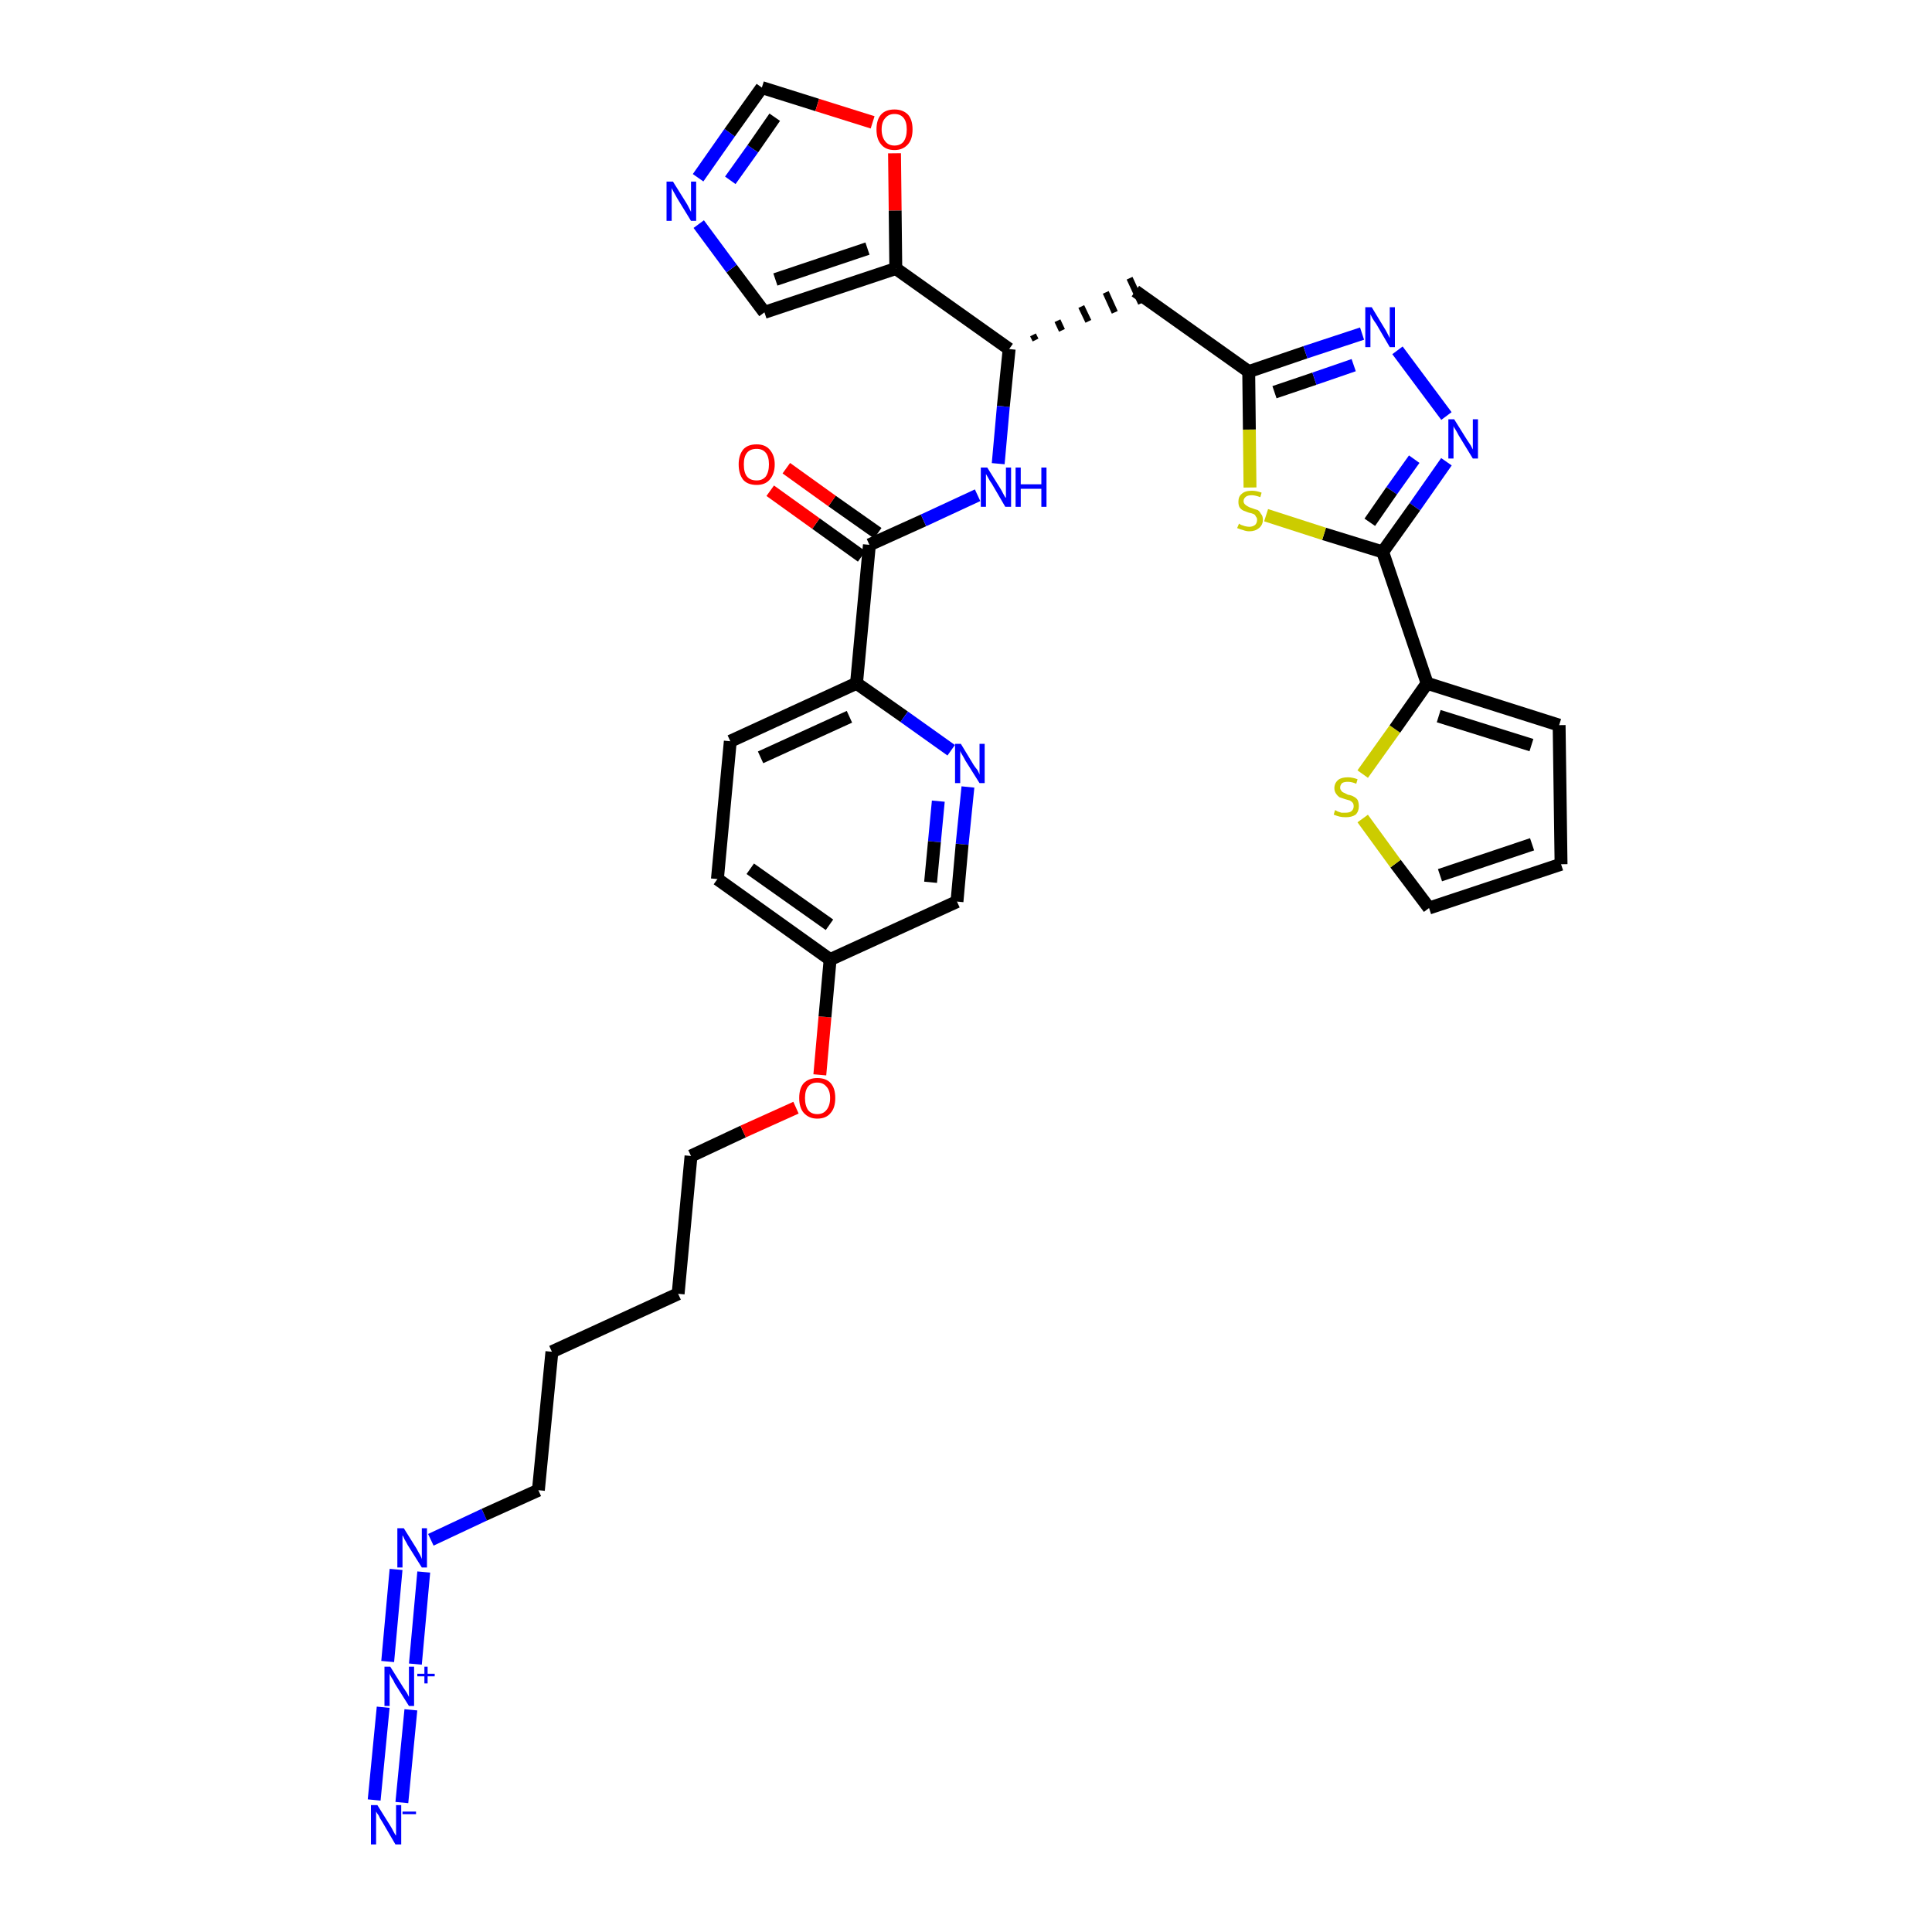 <?xml version='1.0' encoding='iso-8859-1'?>
<svg version='1.1' baseProfile='full'
              xmlns='http://www.w3.org/2000/svg'
                      xmlns:rdkit='http://www.rdkit.org/xml'
                      xmlns:xlink='http://www.w3.org/1999/xlink'
                  xml:space='preserve'
width='300px' height='300px' viewBox='0 0 300 300'>
<!-- END OF HEADER -->
<path class='bond-0 atom-0 atom-1' d='M 62.4,279.9 L 63.8,265.5' style='fill:none;fill-rule:evenodd;stroke:#0000FF;stroke-width:2.0px;stroke-linecap:butt;stroke-linejoin:miter;stroke-opacity:1' />
<path class='bond-0 atom-0 atom-1' d='M 58.1,279.5 L 59.5,265.1' style='fill:none;fill-rule:evenodd;stroke:#0000FF;stroke-width:2.0px;stroke-linecap:butt;stroke-linejoin:miter;stroke-opacity:1' />
<path class='bond-1 atom-1 atom-2' d='M 64.5,258.4 L 65.8,244.1' style='fill:none;fill-rule:evenodd;stroke:#0000FF;stroke-width:2.0px;stroke-linecap:butt;stroke-linejoin:miter;stroke-opacity:1' />
<path class='bond-1 atom-1 atom-2' d='M 60.2,258.0 L 61.5,243.7' style='fill:none;fill-rule:evenodd;stroke:#0000FF;stroke-width:2.0px;stroke-linecap:butt;stroke-linejoin:miter;stroke-opacity:1' />
<path class='bond-2 atom-2 atom-3' d='M 66.9,239.1 L 75.2,235.2' style='fill:none;fill-rule:evenodd;stroke:#0000FF;stroke-width:2.0px;stroke-linecap:butt;stroke-linejoin:miter;stroke-opacity:1' />
<path class='bond-2 atom-2 atom-3' d='M 75.2,235.2 L 83.6,231.4' style='fill:none;fill-rule:evenodd;stroke:#000000;stroke-width:2.0px;stroke-linecap:butt;stroke-linejoin:miter;stroke-opacity:1' />
<path class='bond-3 atom-3 atom-4' d='M 83.6,231.4 L 85.7,209.9' style='fill:none;fill-rule:evenodd;stroke:#000000;stroke-width:2.0px;stroke-linecap:butt;stroke-linejoin:miter;stroke-opacity:1' />
<path class='bond-4 atom-4 atom-5' d='M 85.7,209.9 L 105.3,200.9' style='fill:none;fill-rule:evenodd;stroke:#000000;stroke-width:2.0px;stroke-linecap:butt;stroke-linejoin:miter;stroke-opacity:1' />
<path class='bond-5 atom-5 atom-6' d='M 105.3,200.9 L 107.3,179.5' style='fill:none;fill-rule:evenodd;stroke:#000000;stroke-width:2.0px;stroke-linecap:butt;stroke-linejoin:miter;stroke-opacity:1' />
<path class='bond-6 atom-6 atom-7' d='M 107.3,179.5 L 115.4,175.7' style='fill:none;fill-rule:evenodd;stroke:#000000;stroke-width:2.0px;stroke-linecap:butt;stroke-linejoin:miter;stroke-opacity:1' />
<path class='bond-6 atom-6 atom-7' d='M 115.4,175.7 L 123.6,172.0' style='fill:none;fill-rule:evenodd;stroke:#FF0000;stroke-width:2.0px;stroke-linecap:butt;stroke-linejoin:miter;stroke-opacity:1' />
<path class='bond-7 atom-7 atom-8' d='M 127.3,166.9 L 128.1,157.9' style='fill:none;fill-rule:evenodd;stroke:#FF0000;stroke-width:2.0px;stroke-linecap:butt;stroke-linejoin:miter;stroke-opacity:1' />
<path class='bond-7 atom-7 atom-8' d='M 128.1,157.9 L 128.9,149.0' style='fill:none;fill-rule:evenodd;stroke:#000000;stroke-width:2.0px;stroke-linecap:butt;stroke-linejoin:miter;stroke-opacity:1' />
<path class='bond-8 atom-8 atom-9' d='M 128.9,149.0 L 111.4,136.5' style='fill:none;fill-rule:evenodd;stroke:#000000;stroke-width:2.0px;stroke-linecap:butt;stroke-linejoin:miter;stroke-opacity:1' />
<path class='bond-8 atom-8 atom-9' d='M 128.8,143.6 L 116.5,134.9' style='fill:none;fill-rule:evenodd;stroke:#000000;stroke-width:2.0px;stroke-linecap:butt;stroke-linejoin:miter;stroke-opacity:1' />
<path class='bond-33 atom-33 atom-8' d='M 148.6,140.0 L 128.9,149.0' style='fill:none;fill-rule:evenodd;stroke:#000000;stroke-width:2.0px;stroke-linecap:butt;stroke-linejoin:miter;stroke-opacity:1' />
<path class='bond-9 atom-9 atom-10' d='M 111.4,136.5 L 113.4,115.1' style='fill:none;fill-rule:evenodd;stroke:#000000;stroke-width:2.0px;stroke-linecap:butt;stroke-linejoin:miter;stroke-opacity:1' />
<path class='bond-10 atom-10 atom-11' d='M 113.4,115.1 L 133.0,106.1' style='fill:none;fill-rule:evenodd;stroke:#000000;stroke-width:2.0px;stroke-linecap:butt;stroke-linejoin:miter;stroke-opacity:1' />
<path class='bond-10 atom-10 atom-11' d='M 118.1,117.6 L 131.9,111.3' style='fill:none;fill-rule:evenodd;stroke:#000000;stroke-width:2.0px;stroke-linecap:butt;stroke-linejoin:miter;stroke-opacity:1' />
<path class='bond-11 atom-11 atom-12' d='M 133.0,106.1 L 135.0,84.6' style='fill:none;fill-rule:evenodd;stroke:#000000;stroke-width:2.0px;stroke-linecap:butt;stroke-linejoin:miter;stroke-opacity:1' />
<path class='bond-31 atom-11 atom-32' d='M 133.0,106.1 L 140.4,111.3' style='fill:none;fill-rule:evenodd;stroke:#000000;stroke-width:2.0px;stroke-linecap:butt;stroke-linejoin:miter;stroke-opacity:1' />
<path class='bond-31 atom-11 atom-32' d='M 140.4,111.3 L 147.7,116.5' style='fill:none;fill-rule:evenodd;stroke:#0000FF;stroke-width:2.0px;stroke-linecap:butt;stroke-linejoin:miter;stroke-opacity:1' />
<path class='bond-12 atom-12 atom-13' d='M 136.3,82.8 L 129.2,77.8' style='fill:none;fill-rule:evenodd;stroke:#000000;stroke-width:2.0px;stroke-linecap:butt;stroke-linejoin:miter;stroke-opacity:1' />
<path class='bond-12 atom-12 atom-13' d='M 129.2,77.8 L 122.1,72.7' style='fill:none;fill-rule:evenodd;stroke:#FF0000;stroke-width:2.0px;stroke-linecap:butt;stroke-linejoin:miter;stroke-opacity:1' />
<path class='bond-12 atom-12 atom-13' d='M 133.8,86.4 L 126.7,81.3' style='fill:none;fill-rule:evenodd;stroke:#000000;stroke-width:2.0px;stroke-linecap:butt;stroke-linejoin:miter;stroke-opacity:1' />
<path class='bond-12 atom-12 atom-13' d='M 126.7,81.3 L 119.6,76.2' style='fill:none;fill-rule:evenodd;stroke:#FF0000;stroke-width:2.0px;stroke-linecap:butt;stroke-linejoin:miter;stroke-opacity:1' />
<path class='bond-13 atom-12 atom-14' d='M 135.0,84.6 L 143.4,80.8' style='fill:none;fill-rule:evenodd;stroke:#000000;stroke-width:2.0px;stroke-linecap:butt;stroke-linejoin:miter;stroke-opacity:1' />
<path class='bond-13 atom-12 atom-14' d='M 143.4,80.8 L 151.8,76.9' style='fill:none;fill-rule:evenodd;stroke:#0000FF;stroke-width:2.0px;stroke-linecap:butt;stroke-linejoin:miter;stroke-opacity:1' />
<path class='bond-14 atom-14 atom-15' d='M 155.0,72.0 L 155.8,63.1' style='fill:none;fill-rule:evenodd;stroke:#0000FF;stroke-width:2.0px;stroke-linecap:butt;stroke-linejoin:miter;stroke-opacity:1' />
<path class='bond-14 atom-14 atom-15' d='M 155.8,63.1 L 156.7,54.2' style='fill:none;fill-rule:evenodd;stroke:#000000;stroke-width:2.0px;stroke-linecap:butt;stroke-linejoin:miter;stroke-opacity:1' />
<path class='bond-15 atom-15 atom-16' d='M 160.8,52.8 L 160.4,52.0' style='fill:none;fill-rule:evenodd;stroke:#000000;stroke-width:1.0px;stroke-linecap:butt;stroke-linejoin:miter;stroke-opacity:1' />
<path class='bond-15 atom-15 atom-16' d='M 164.9,51.3 L 164.2,49.8' style='fill:none;fill-rule:evenodd;stroke:#000000;stroke-width:1.0px;stroke-linecap:butt;stroke-linejoin:miter;stroke-opacity:1' />
<path class='bond-15 atom-15 atom-16' d='M 169.0,49.9 L 167.9,47.6' style='fill:none;fill-rule:evenodd;stroke:#000000;stroke-width:1.0px;stroke-linecap:butt;stroke-linejoin:miter;stroke-opacity:1' />
<path class='bond-15 atom-15 atom-16' d='M 173.1,48.5 L 171.7,45.4' style='fill:none;fill-rule:evenodd;stroke:#000000;stroke-width:1.0px;stroke-linecap:butt;stroke-linejoin:miter;stroke-opacity:1' />
<path class='bond-15 atom-15 atom-16' d='M 177.2,47.1 L 175.4,43.2' style='fill:none;fill-rule:evenodd;stroke:#000000;stroke-width:1.0px;stroke-linecap:butt;stroke-linejoin:miter;stroke-opacity:1' />
<path class='bond-26 atom-15 atom-27' d='M 156.7,54.2 L 139.1,41.7' style='fill:none;fill-rule:evenodd;stroke:#000000;stroke-width:2.0px;stroke-linecap:butt;stroke-linejoin:miter;stroke-opacity:1' />
<path class='bond-16 atom-16 atom-17' d='M 176.3,45.2 L 193.9,57.7' style='fill:none;fill-rule:evenodd;stroke:#000000;stroke-width:2.0px;stroke-linecap:butt;stroke-linejoin:miter;stroke-opacity:1' />
<path class='bond-17 atom-17 atom-18' d='M 193.9,57.7 L 202.7,54.7' style='fill:none;fill-rule:evenodd;stroke:#000000;stroke-width:2.0px;stroke-linecap:butt;stroke-linejoin:miter;stroke-opacity:1' />
<path class='bond-17 atom-17 atom-18' d='M 202.7,54.7 L 211.5,51.8' style='fill:none;fill-rule:evenodd;stroke:#0000FF;stroke-width:2.0px;stroke-linecap:butt;stroke-linejoin:miter;stroke-opacity:1' />
<path class='bond-17 atom-17 atom-18' d='M 197.9,60.9 L 204.1,58.8' style='fill:none;fill-rule:evenodd;stroke:#000000;stroke-width:2.0px;stroke-linecap:butt;stroke-linejoin:miter;stroke-opacity:1' />
<path class='bond-17 atom-17 atom-18' d='M 204.1,58.8 L 210.2,56.7' style='fill:none;fill-rule:evenodd;stroke:#0000FF;stroke-width:2.0px;stroke-linecap:butt;stroke-linejoin:miter;stroke-opacity:1' />
<path class='bond-34 atom-26 atom-17' d='M 194.1,75.7 L 194.0,66.7' style='fill:none;fill-rule:evenodd;stroke:#CCCC00;stroke-width:2.0px;stroke-linecap:butt;stroke-linejoin:miter;stroke-opacity:1' />
<path class='bond-34 atom-26 atom-17' d='M 194.0,66.7 L 193.9,57.7' style='fill:none;fill-rule:evenodd;stroke:#000000;stroke-width:2.0px;stroke-linecap:butt;stroke-linejoin:miter;stroke-opacity:1' />
<path class='bond-18 atom-18 atom-19' d='M 217.0,54.4 L 224.6,64.6' style='fill:none;fill-rule:evenodd;stroke:#0000FF;stroke-width:2.0px;stroke-linecap:butt;stroke-linejoin:miter;stroke-opacity:1' />
<path class='bond-19 atom-19 atom-20' d='M 224.6,71.7 L 219.7,78.7' style='fill:none;fill-rule:evenodd;stroke:#0000FF;stroke-width:2.0px;stroke-linecap:butt;stroke-linejoin:miter;stroke-opacity:1' />
<path class='bond-19 atom-19 atom-20' d='M 219.7,78.7 L 214.7,85.7' style='fill:none;fill-rule:evenodd;stroke:#000000;stroke-width:2.0px;stroke-linecap:butt;stroke-linejoin:miter;stroke-opacity:1' />
<path class='bond-19 atom-19 atom-20' d='M 219.6,71.3 L 216.1,76.2' style='fill:none;fill-rule:evenodd;stroke:#0000FF;stroke-width:2.0px;stroke-linecap:butt;stroke-linejoin:miter;stroke-opacity:1' />
<path class='bond-19 atom-19 atom-20' d='M 216.1,76.2 L 212.7,81.1' style='fill:none;fill-rule:evenodd;stroke:#000000;stroke-width:2.0px;stroke-linecap:butt;stroke-linejoin:miter;stroke-opacity:1' />
<path class='bond-20 atom-20 atom-21' d='M 214.7,85.7 L 221.6,106.1' style='fill:none;fill-rule:evenodd;stroke:#000000;stroke-width:2.0px;stroke-linecap:butt;stroke-linejoin:miter;stroke-opacity:1' />
<path class='bond-25 atom-20 atom-26' d='M 214.7,85.7 L 205.6,82.9' style='fill:none;fill-rule:evenodd;stroke:#000000;stroke-width:2.0px;stroke-linecap:butt;stroke-linejoin:miter;stroke-opacity:1' />
<path class='bond-25 atom-20 atom-26' d='M 205.6,82.9 L 196.6,80.0' style='fill:none;fill-rule:evenodd;stroke:#CCCC00;stroke-width:2.0px;stroke-linecap:butt;stroke-linejoin:miter;stroke-opacity:1' />
<path class='bond-21 atom-21 atom-22' d='M 221.6,106.1 L 242.1,112.6' style='fill:none;fill-rule:evenodd;stroke:#000000;stroke-width:2.0px;stroke-linecap:butt;stroke-linejoin:miter;stroke-opacity:1' />
<path class='bond-21 atom-21 atom-22' d='M 223.4,111.2 L 237.8,115.7' style='fill:none;fill-rule:evenodd;stroke:#000000;stroke-width:2.0px;stroke-linecap:butt;stroke-linejoin:miter;stroke-opacity:1' />
<path class='bond-36 atom-25 atom-21' d='M 211.6,120.2 L 216.6,113.2' style='fill:none;fill-rule:evenodd;stroke:#CCCC00;stroke-width:2.0px;stroke-linecap:butt;stroke-linejoin:miter;stroke-opacity:1' />
<path class='bond-36 atom-25 atom-21' d='M 216.6,113.2 L 221.6,106.1' style='fill:none;fill-rule:evenodd;stroke:#000000;stroke-width:2.0px;stroke-linecap:butt;stroke-linejoin:miter;stroke-opacity:1' />
<path class='bond-22 atom-22 atom-23' d='M 242.1,112.6 L 242.4,134.2' style='fill:none;fill-rule:evenodd;stroke:#000000;stroke-width:2.0px;stroke-linecap:butt;stroke-linejoin:miter;stroke-opacity:1' />
<path class='bond-23 atom-23 atom-24' d='M 242.4,134.2 L 221.9,141.0' style='fill:none;fill-rule:evenodd;stroke:#000000;stroke-width:2.0px;stroke-linecap:butt;stroke-linejoin:miter;stroke-opacity:1' />
<path class='bond-23 atom-23 atom-24' d='M 237.9,131.1 L 223.6,135.9' style='fill:none;fill-rule:evenodd;stroke:#000000;stroke-width:2.0px;stroke-linecap:butt;stroke-linejoin:miter;stroke-opacity:1' />
<path class='bond-24 atom-24 atom-25' d='M 221.9,141.0 L 216.7,134.1' style='fill:none;fill-rule:evenodd;stroke:#000000;stroke-width:2.0px;stroke-linecap:butt;stroke-linejoin:miter;stroke-opacity:1' />
<path class='bond-24 atom-24 atom-25' d='M 216.7,134.1 L 211.6,127.1' style='fill:none;fill-rule:evenodd;stroke:#CCCC00;stroke-width:2.0px;stroke-linecap:butt;stroke-linejoin:miter;stroke-opacity:1' />
<path class='bond-27 atom-27 atom-28' d='M 139.1,41.7 L 118.7,48.5' style='fill:none;fill-rule:evenodd;stroke:#000000;stroke-width:2.0px;stroke-linecap:butt;stroke-linejoin:miter;stroke-opacity:1' />
<path class='bond-27 atom-27 atom-28' d='M 134.7,38.6 L 120.4,43.4' style='fill:none;fill-rule:evenodd;stroke:#000000;stroke-width:2.0px;stroke-linecap:butt;stroke-linejoin:miter;stroke-opacity:1' />
<path class='bond-35 atom-31 atom-27' d='M 138.9,23.8 L 139.0,32.7' style='fill:none;fill-rule:evenodd;stroke:#FF0000;stroke-width:2.0px;stroke-linecap:butt;stroke-linejoin:miter;stroke-opacity:1' />
<path class='bond-35 atom-31 atom-27' d='M 139.0,32.7 L 139.1,41.7' style='fill:none;fill-rule:evenodd;stroke:#000000;stroke-width:2.0px;stroke-linecap:butt;stroke-linejoin:miter;stroke-opacity:1' />
<path class='bond-28 atom-28 atom-29' d='M 118.7,48.5 L 113.6,41.7' style='fill:none;fill-rule:evenodd;stroke:#000000;stroke-width:2.0px;stroke-linecap:butt;stroke-linejoin:miter;stroke-opacity:1' />
<path class='bond-28 atom-28 atom-29' d='M 113.6,41.7 L 108.5,34.8' style='fill:none;fill-rule:evenodd;stroke:#0000FF;stroke-width:2.0px;stroke-linecap:butt;stroke-linejoin:miter;stroke-opacity:1' />
<path class='bond-29 atom-29 atom-30' d='M 108.4,27.6 L 113.3,20.6' style='fill:none;fill-rule:evenodd;stroke:#0000FF;stroke-width:2.0px;stroke-linecap:butt;stroke-linejoin:miter;stroke-opacity:1' />
<path class='bond-29 atom-29 atom-30' d='M 113.3,20.6 L 118.3,13.6' style='fill:none;fill-rule:evenodd;stroke:#000000;stroke-width:2.0px;stroke-linecap:butt;stroke-linejoin:miter;stroke-opacity:1' />
<path class='bond-29 atom-29 atom-30' d='M 113.4,28.0 L 116.9,23.1' style='fill:none;fill-rule:evenodd;stroke:#0000FF;stroke-width:2.0px;stroke-linecap:butt;stroke-linejoin:miter;stroke-opacity:1' />
<path class='bond-29 atom-29 atom-30' d='M 116.9,23.1 L 120.3,18.2' style='fill:none;fill-rule:evenodd;stroke:#000000;stroke-width:2.0px;stroke-linecap:butt;stroke-linejoin:miter;stroke-opacity:1' />
<path class='bond-30 atom-30 atom-31' d='M 118.3,13.6 L 126.9,16.3' style='fill:none;fill-rule:evenodd;stroke:#000000;stroke-width:2.0px;stroke-linecap:butt;stroke-linejoin:miter;stroke-opacity:1' />
<path class='bond-30 atom-30 atom-31' d='M 126.9,16.3 L 135.5,19.0' style='fill:none;fill-rule:evenodd;stroke:#FF0000;stroke-width:2.0px;stroke-linecap:butt;stroke-linejoin:miter;stroke-opacity:1' />
<path class='bond-32 atom-32 atom-33' d='M 150.3,122.2 L 149.4,131.1' style='fill:none;fill-rule:evenodd;stroke:#0000FF;stroke-width:2.0px;stroke-linecap:butt;stroke-linejoin:miter;stroke-opacity:1' />
<path class='bond-32 atom-32 atom-33' d='M 149.4,131.1 L 148.6,140.0' style='fill:none;fill-rule:evenodd;stroke:#000000;stroke-width:2.0px;stroke-linecap:butt;stroke-linejoin:miter;stroke-opacity:1' />
<path class='bond-32 atom-32 atom-33' d='M 145.7,124.4 L 145.1,130.7' style='fill:none;fill-rule:evenodd;stroke:#0000FF;stroke-width:2.0px;stroke-linecap:butt;stroke-linejoin:miter;stroke-opacity:1' />
<path class='bond-32 atom-32 atom-33' d='M 145.1,130.7 L 144.5,137.0' style='fill:none;fill-rule:evenodd;stroke:#000000;stroke-width:2.0px;stroke-linecap:butt;stroke-linejoin:miter;stroke-opacity:1' />
<path  class='atom-0' d='M 58.6 280.3
L 60.6 283.5
Q 60.8 283.8, 61.1 284.4
Q 61.4 285.0, 61.5 285.0
L 61.5 280.3
L 62.3 280.3
L 62.3 286.4
L 61.4 286.4
L 59.3 282.8
Q 59.0 282.4, 58.8 281.9
Q 58.5 281.5, 58.4 281.3
L 58.4 286.4
L 57.6 286.4
L 57.6 280.3
L 58.6 280.3
' fill='#0000FF'/>
<path  class='atom-0' d='M 62.5 281.3
L 64.6 281.3
L 64.6 281.7
L 62.5 281.7
L 62.5 281.3
' fill='#0000FF'/>
<path  class='atom-1' d='M 60.6 258.8
L 62.6 262.0
Q 62.8 262.3, 63.2 262.9
Q 63.5 263.5, 63.5 263.5
L 63.5 258.8
L 64.3 258.8
L 64.3 264.9
L 63.5 264.9
L 61.3 261.4
Q 61.1 260.9, 60.8 260.5
Q 60.5 260.0, 60.5 259.8
L 60.5 264.9
L 59.7 264.9
L 59.7 258.8
L 60.6 258.8
' fill='#0000FF'/>
<path  class='atom-1' d='M 64.8 259.9
L 65.9 259.9
L 65.9 258.8
L 66.4 258.8
L 66.4 259.9
L 67.5 259.9
L 67.5 260.3
L 66.4 260.3
L 66.4 261.4
L 65.9 261.4
L 65.9 260.3
L 64.8 260.3
L 64.8 259.9
' fill='#0000FF'/>
<path  class='atom-2' d='M 62.7 237.3
L 64.7 240.5
Q 64.9 240.9, 65.2 241.4
Q 65.5 242.0, 65.5 242.1
L 65.5 237.3
L 66.3 237.3
L 66.3 243.4
L 65.5 243.4
L 63.3 239.9
Q 63.1 239.5, 62.8 239.0
Q 62.6 238.5, 62.5 238.4
L 62.5 243.4
L 61.7 243.4
L 61.7 237.3
L 62.7 237.3
' fill='#0000FF'/>
<path  class='atom-7' d='M 124.1 170.5
Q 124.1 169.0, 124.8 168.2
Q 125.6 167.4, 126.9 167.4
Q 128.3 167.4, 129.0 168.2
Q 129.7 169.0, 129.7 170.5
Q 129.7 172.0, 129.0 172.8
Q 128.3 173.7, 126.9 173.7
Q 125.6 173.7, 124.8 172.8
Q 124.1 172.0, 124.1 170.5
M 126.9 173.0
Q 127.8 173.0, 128.3 172.4
Q 128.9 171.7, 128.9 170.5
Q 128.9 169.3, 128.3 168.7
Q 127.8 168.1, 126.9 168.1
Q 126.0 168.1, 125.5 168.7
Q 125.0 169.3, 125.0 170.5
Q 125.0 171.7, 125.5 172.4
Q 126.0 173.0, 126.9 173.0
' fill='#FF0000'/>
<path  class='atom-13' d='M 114.7 72.1
Q 114.7 70.7, 115.4 69.8
Q 116.1 69.0, 117.5 69.0
Q 118.8 69.0, 119.5 69.8
Q 120.3 70.7, 120.3 72.1
Q 120.3 73.6, 119.5 74.5
Q 118.8 75.3, 117.5 75.3
Q 116.1 75.3, 115.4 74.5
Q 114.7 73.6, 114.7 72.1
M 117.5 74.6
Q 118.4 74.6, 118.9 74.0
Q 119.4 73.3, 119.4 72.1
Q 119.4 70.9, 118.9 70.3
Q 118.4 69.7, 117.5 69.7
Q 116.5 69.7, 116.0 70.3
Q 115.5 70.9, 115.5 72.1
Q 115.5 73.4, 116.0 74.0
Q 116.5 74.6, 117.5 74.6
' fill='#FF0000'/>
<path  class='atom-14' d='M 153.3 72.6
L 155.3 75.8
Q 155.5 76.1, 155.8 76.7
Q 156.1 77.3, 156.2 77.3
L 156.2 72.6
L 157.0 72.6
L 157.0 78.7
L 156.1 78.7
L 154.0 75.1
Q 153.7 74.7, 153.5 74.3
Q 153.2 73.8, 153.1 73.6
L 153.1 78.7
L 152.3 78.7
L 152.3 72.6
L 153.3 72.6
' fill='#0000FF'/>
<path  class='atom-14' d='M 157.7 72.6
L 158.5 72.6
L 158.5 75.2
L 161.7 75.2
L 161.7 72.6
L 162.5 72.6
L 162.5 78.7
L 161.7 78.7
L 161.7 75.9
L 158.5 75.9
L 158.5 78.7
L 157.7 78.7
L 157.7 72.6
' fill='#0000FF'/>
<path  class='atom-18' d='M 213.0 47.7
L 215.0 51.0
Q 215.2 51.3, 215.5 51.9
Q 215.8 52.5, 215.8 52.5
L 215.8 47.7
L 216.6 47.7
L 216.6 53.9
L 215.8 53.9
L 213.7 50.3
Q 213.4 49.9, 213.1 49.4
Q 212.9 49.0, 212.8 48.8
L 212.8 53.9
L 212.0 53.9
L 212.0 47.7
L 213.0 47.7
' fill='#0000FF'/>
<path  class='atom-19' d='M 225.8 65.1
L 227.8 68.3
Q 228.0 68.6, 228.4 69.2
Q 228.7 69.8, 228.7 69.8
L 228.7 65.1
L 229.5 65.1
L 229.5 71.2
L 228.7 71.2
L 226.5 67.6
Q 226.3 67.2, 226.0 66.7
Q 225.7 66.3, 225.7 66.1
L 225.7 71.2
L 224.9 71.2
L 224.9 65.1
L 225.8 65.1
' fill='#0000FF'/>
<path  class='atom-25' d='M 207.3 125.8
Q 207.4 125.8, 207.7 126.0
Q 208.0 126.1, 208.3 126.2
Q 208.6 126.2, 208.9 126.2
Q 209.5 126.2, 209.8 126.0
Q 210.2 125.7, 210.2 125.2
Q 210.2 124.8, 210.0 124.6
Q 209.8 124.4, 209.6 124.3
Q 209.3 124.2, 208.9 124.1
Q 208.3 123.9, 208.0 123.8
Q 207.7 123.6, 207.5 123.3
Q 207.2 122.9, 207.2 122.4
Q 207.2 121.6, 207.8 121.1
Q 208.3 120.7, 209.3 120.7
Q 210.0 120.7, 210.8 121.0
L 210.6 121.7
Q 209.9 121.4, 209.3 121.4
Q 208.7 121.4, 208.4 121.6
Q 208.1 121.9, 208.1 122.3
Q 208.1 122.6, 208.3 122.8
Q 208.4 123.0, 208.7 123.1
Q 208.9 123.2, 209.3 123.4
Q 209.9 123.5, 210.2 123.7
Q 210.6 123.9, 210.8 124.2
Q 211.0 124.6, 211.0 125.2
Q 211.0 126.0, 210.5 126.5
Q 209.9 126.9, 209.0 126.9
Q 208.4 126.9, 208.0 126.8
Q 207.6 126.7, 207.1 126.5
L 207.3 125.8
' fill='#CCCC00'/>
<path  class='atom-26' d='M 192.4 81.3
Q 192.5 81.4, 192.7 81.5
Q 193.0 81.6, 193.3 81.7
Q 193.7 81.8, 194.0 81.8
Q 194.5 81.8, 194.9 81.5
Q 195.2 81.2, 195.2 80.7
Q 195.2 80.4, 195.0 80.2
Q 194.9 79.9, 194.6 79.8
Q 194.4 79.7, 193.9 79.6
Q 193.4 79.4, 193.1 79.3
Q 192.7 79.1, 192.5 78.8
Q 192.3 78.5, 192.3 77.9
Q 192.3 77.1, 192.8 76.7
Q 193.3 76.2, 194.4 76.2
Q 195.1 76.2, 195.9 76.5
L 195.7 77.2
Q 194.9 76.9, 194.4 76.9
Q 193.8 76.9, 193.5 77.1
Q 193.1 77.4, 193.1 77.8
Q 193.1 78.1, 193.3 78.3
Q 193.5 78.5, 193.7 78.6
Q 194.0 78.8, 194.4 78.9
Q 194.9 79.1, 195.3 79.2
Q 195.6 79.4, 195.8 79.8
Q 196.1 80.1, 196.1 80.7
Q 196.1 81.5, 195.5 82.0
Q 194.9 82.5, 194.0 82.5
Q 193.5 82.5, 193.0 82.3
Q 192.6 82.2, 192.1 82.0
L 192.4 81.3
' fill='#CCCC00'/>
<path  class='atom-29' d='M 104.5 28.2
L 106.5 31.4
Q 106.7 31.7, 107.0 32.3
Q 107.3 32.9, 107.3 32.9
L 107.3 28.2
L 108.1 28.2
L 108.1 34.3
L 107.3 34.3
L 105.1 30.7
Q 104.9 30.3, 104.6 29.8
Q 104.4 29.4, 104.3 29.2
L 104.3 34.3
L 103.5 34.3
L 103.5 28.2
L 104.5 28.2
' fill='#0000FF'/>
<path  class='atom-31' d='M 136.1 20.1
Q 136.1 18.6, 136.8 17.8
Q 137.5 17.0, 138.9 17.0
Q 140.2 17.0, 141.0 17.8
Q 141.7 18.6, 141.7 20.1
Q 141.7 21.6, 141.0 22.4
Q 140.2 23.3, 138.9 23.3
Q 137.5 23.3, 136.8 22.4
Q 136.1 21.6, 136.1 20.1
M 138.9 22.6
Q 139.8 22.6, 140.3 22.0
Q 140.8 21.3, 140.8 20.1
Q 140.8 18.9, 140.3 18.3
Q 139.8 17.7, 138.9 17.7
Q 138.0 17.7, 137.5 18.3
Q 136.9 18.9, 136.9 20.1
Q 136.9 21.3, 137.5 22.0
Q 138.0 22.6, 138.9 22.6
' fill='#FF0000'/>
<path  class='atom-32' d='M 149.2 115.5
L 151.2 118.8
Q 151.4 119.1, 151.8 119.6
Q 152.1 120.2, 152.1 120.3
L 152.1 115.5
L 152.9 115.5
L 152.9 121.6
L 152.1 121.6
L 149.9 118.1
Q 149.7 117.7, 149.4 117.2
Q 149.1 116.7, 149.1 116.6
L 149.1 121.6
L 148.3 121.6
L 148.3 115.5
L 149.2 115.5
' fill='#0000FF'/>
</svg>
